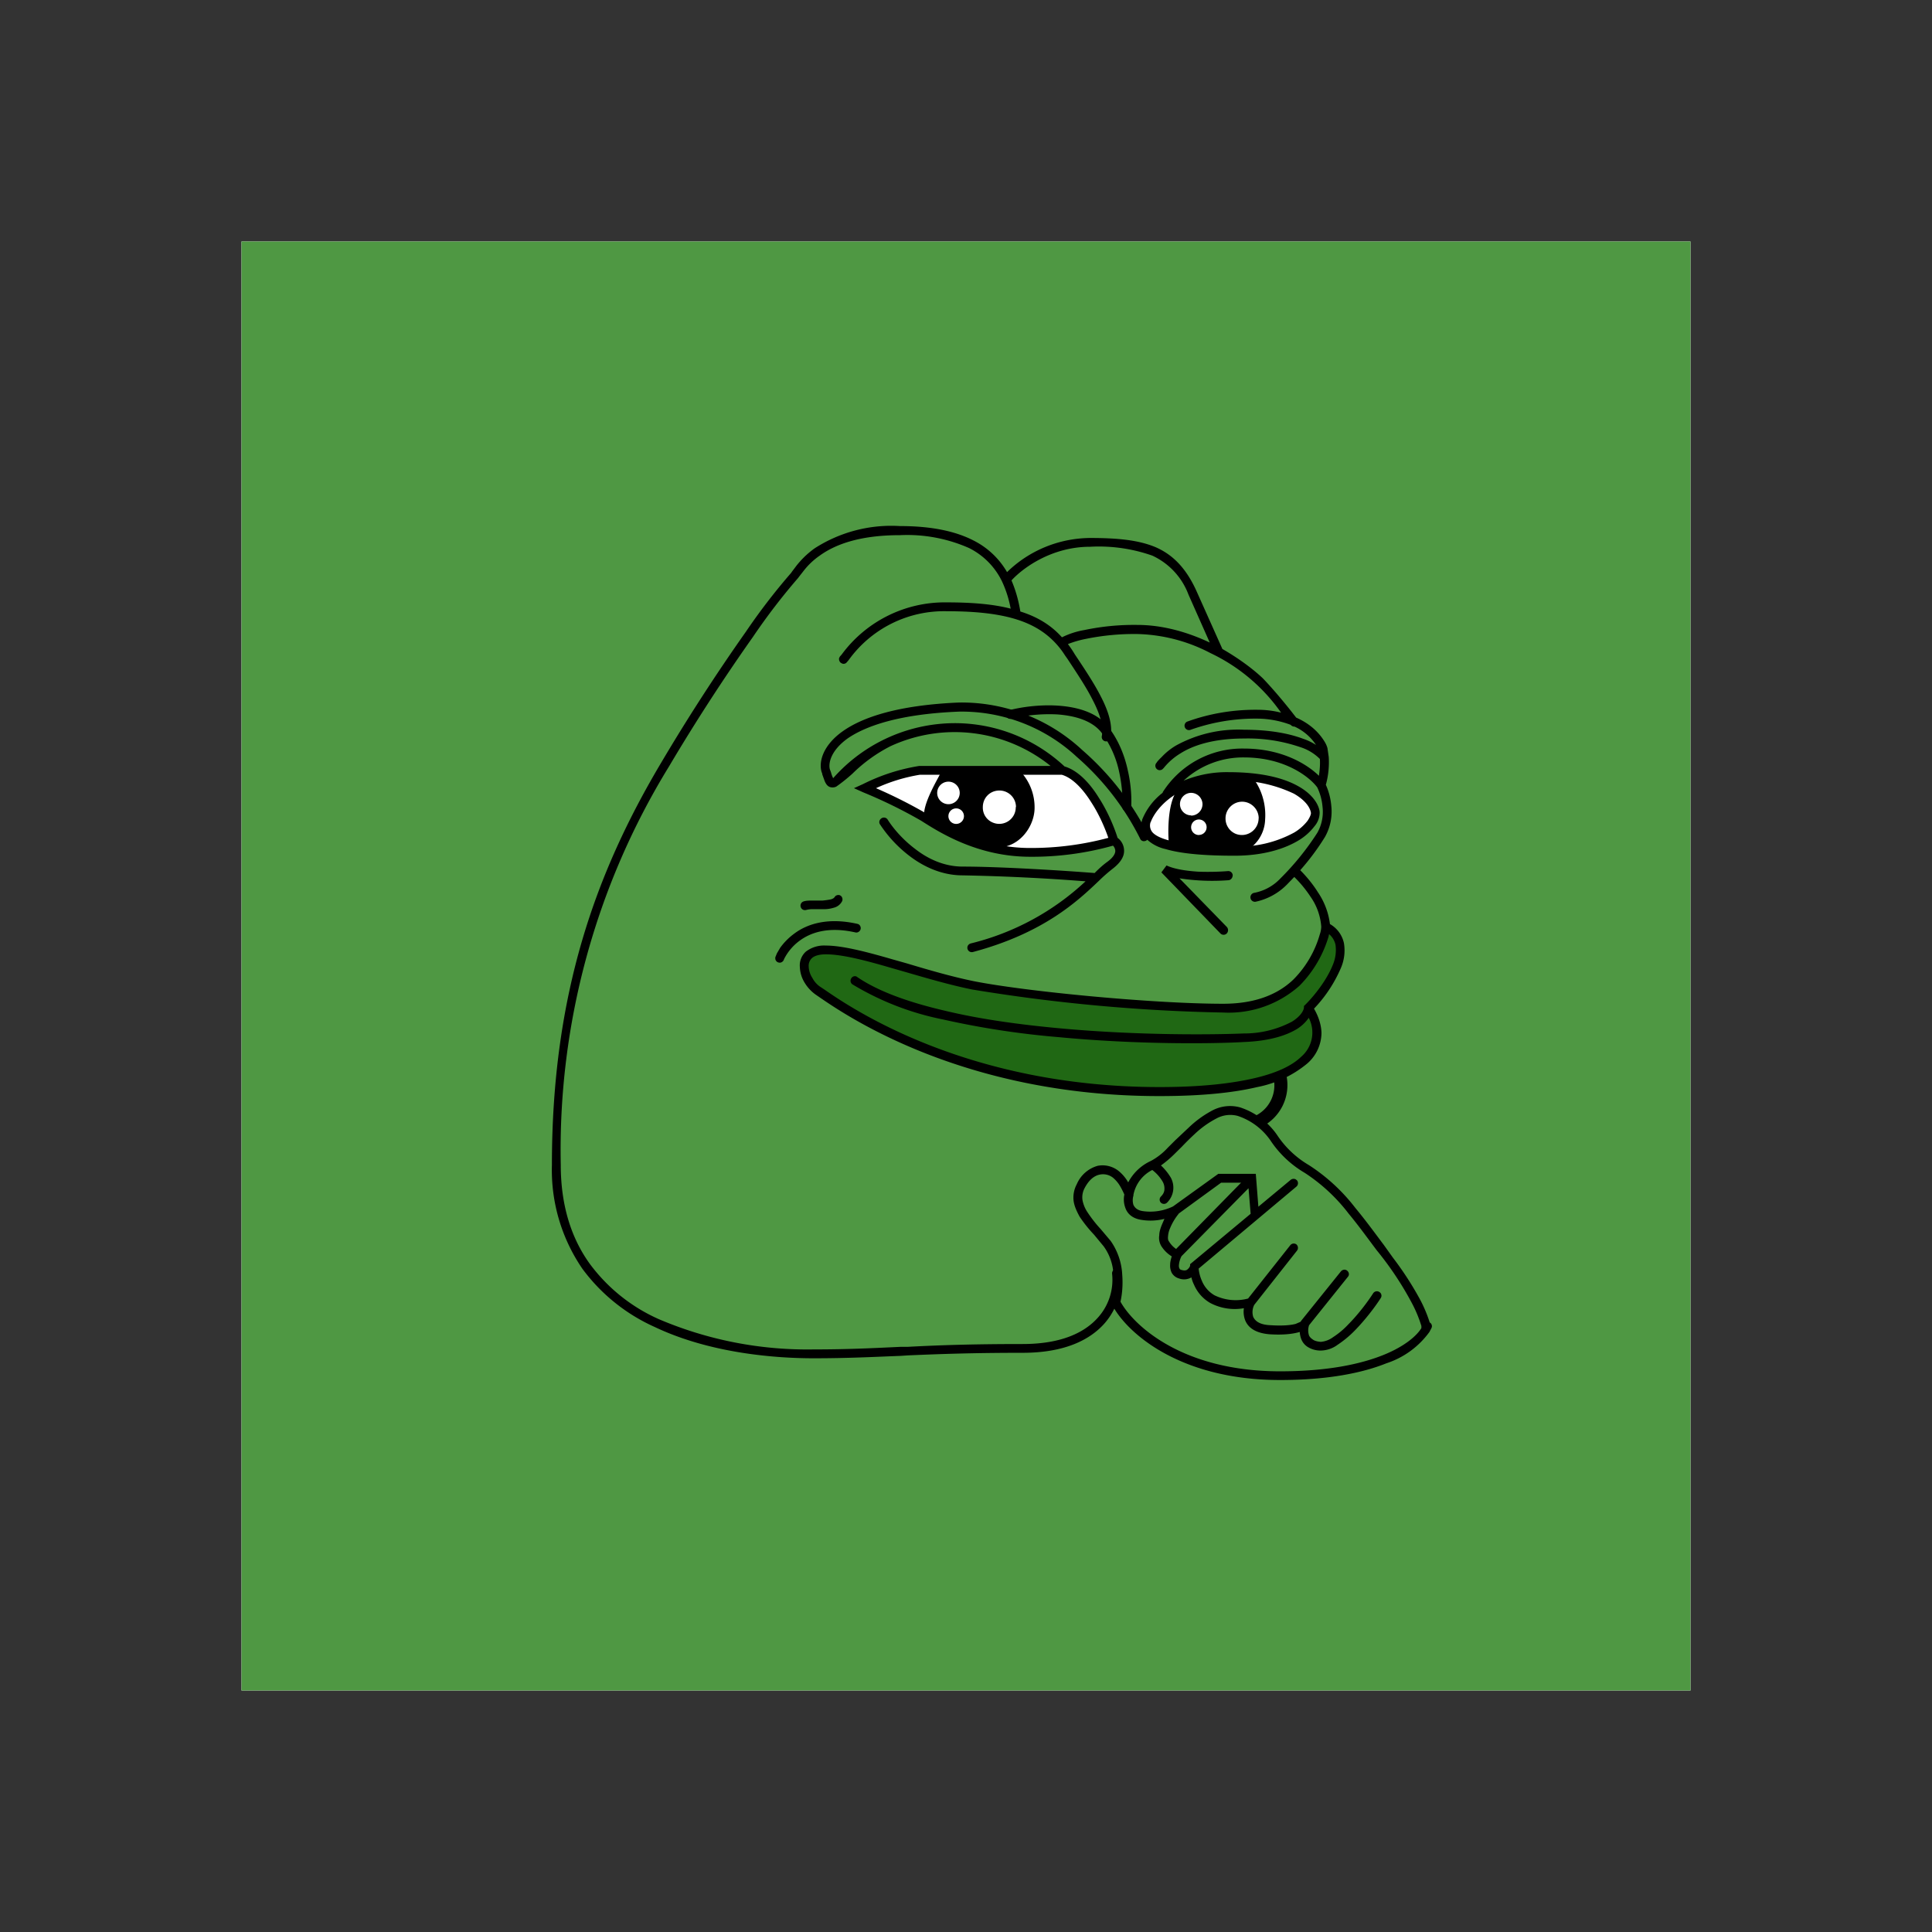 <svg xmlns="http://www.w3.org/2000/svg" width="3em" height="3em" viewBox="0 0 24 24"><rect x="0" y="0" width="24" height="24" fill="#333333" stroke="none"/><g fill="none"><path fill="#fff" d="M21 3H3v18h18z"/><path fill="#4F9843" d="M3 3h18v18H3z"/><path fill="#fff" d="m10.784 9.776l.61.322l.078.048c.212.125.707.418 1.173.418c.428 0 .98-.1 1.202-.152c-.048-.167-.192-.536-.395-.671a1.1 1.1 0 0 0-.601-.193l-1.357.022a2.1 2.1 0 0 0-.71.206m3.417.502c.022-.116.128-.37.37-.46c.305-.116.575-.193.912-.164c.25.028.494.099.72.209c.013.016.113.15.12.235c.009.086-.113.347-.643.453c-.42.068-.848.04-1.254-.084a.6.6 0 0 1-.225-.193z"/><path fill="#206814" d="m12.203 12.244l-1.526-.37c-.264-.064-.582-.093-.682.055c-.08.116.212.386.367.508l1.147.569c.405.18 1.569.54 3.002.54c1.437 0 1.832-.444 1.848-.669l-.045-.244v-.193c.09-.113.287-.376.338-.566c.051-.186-.097-.295-.18-.328l-.07.235l-.303.463a7 7 0 0 1-.52.228c-.245.097-.772.042-.833.042a61 61 0 0 1-1.222-.077a20 20 0 0 1-1.317-.193z"/><path fill="#000" d="M9.916 7.178q-.303.35-.562.733q-.555.786-1.045 1.613a9.1 9.1 0 0 0-1.343 4.947c0 .518.138.92.36 1.228c.222.3.517.537.858.688a4.7 4.7 0 0 0 1.922.376c.428 0 .74-.016 1.08-.032h.087c.376-.02.794-.035 1.43-.035c.498 0 .781-.152.939-.332a.7.7 0 0 0 .173-.54a.055.055 0 1 1 .11-.013a.84.84 0 0 1-.2.624c-.183.21-.501.37-1.022.37c-.633 0-1.05.016-1.424.032l-.09.006c-.337.013-.655.03-1.083.03c-.466 0-1.276-.059-1.967-.386a2.27 2.27 0 0 1-.903-.724a2.17 2.17 0 0 1-.38-1.292c0-2.13.547-3.635 1.36-5.001q.492-.831 1.048-1.62q.261-.385.566-.736l.006-.01l.058-.077c.051-.064.122-.141.225-.215c.315-.203.687-.3 1.06-.277c.393 0 .688.064.91.177a1 1 0 0 1 .421.395c.275-.269.644-.42 1.029-.424c.334 0 .601.023.82.116c.218.096.379.267.504.543l.322.72c.225.129.401.267.504.366c.161.168.331.38.412.486c.144.064.27.16.357.305a.3.3 0 0 1 .032.074l.016.11c.006.096 0 .218-.036.346a.8.8 0 0 1 .068.264a.64.64 0 0 1-.08.386a3 3 0 0 1-.306.411c.068.068.151.164.219.273a.9.9 0 0 1 .15.396a.36.36 0 0 1 .174.238a.55.55 0 0 1-.038.308q-.122.283-.334.505c.051.087.09.193.093.302a.51.51 0 0 1-.18.382c-.179.147-.39.246-.618.29c-.295.07-.69.112-1.215.112c-2.449 0-3.908-1.012-4.226-1.23l-.048-.033a.5.5 0 0 1-.135-.148a.4.4 0 0 1-.058-.193a.23.23 0 0 1 .074-.19a.37.37 0 0 1 .247-.076c.212 0 .515.08.836.173l.17.048c.28.084.566.167.836.222c.652.129 2.23.28 3.095.28c.421 0 .694-.129.874-.302a1.3 1.3 0 0 0 .328-.563a.3.3 0 0 0 .017-.093a.74.74 0 0 0-.132-.37a1.5 1.5 0 0 0-.203-.247l-.093.096a.77.77 0 0 1-.389.212a.056.056 0 0 1-.02-.11a.6.6 0 0 0 .329-.179q.261-.259.46-.569a.53.53 0 0 0 .064-.321a.7.7 0 0 0-.065-.241c-.087-.12-.392-.373-.91-.373c-.278-.003-.547.1-.751.289a1.4 1.4 0 0 1 .556-.106c.414 0 .69.074.867.174c.174.096.258.225.267.321a.26.26 0 0 1-.064.177a.7.7 0 0 1-.193.173c-.173.106-.44.193-.8.193c-.354 0-.653-.022-.859-.083a.5.5 0 0 1-.24-.129a.23.23 0 0 1-.049-.231v-.004a.8.8 0 0 1 .254-.334l.003-.01a1.17 1.17 0 0 1 1.01-.54c.463 0 .778.19.929.338q.018-.117.012-.209a.6.6 0 0 0-.247-.148a2 2 0 0 0-.694-.106c-.393 0-.64.09-.788.183a.8.8 0 0 0-.206.177l-.006.007l-.016.016a.06.06 0 0 1-.04.01a.055.055 0 0 1-.03-.094l.006-.01q.025-.03.054-.057a.8.8 0 0 1 .18-.145a1.6 1.6 0 0 1 .846-.196c.321 0 .562.048.732.112a.7.7 0 0 1 .161.077a.63.63 0 0 0-.267-.228a.06.06 0 0 1-.048-.022a1.2 1.2 0 0 0-.411-.077a2.4 2.4 0 0 0-.83.138a.055.055 0 1 1-.038-.103c.278-.1.572-.148.868-.145q.151 0 .292.036a2.24 2.24 0 0 0-.877-.74a2.06 2.06 0 0 0-.91-.237a3 3 0 0 0-.636.06a1.3 1.3 0 0 0-.225.065q.047.062.086.128c.123.184.238.357.322.521c.093.18.151.354.122.514a.055.055 0 0 1-.064.045a.055.055 0 0 1-.045-.064c.022-.122-.02-.27-.11-.443c-.08-.161-.192-.328-.315-.515l-.032-.045a1 1 0 0 0-.09-.122c-.25-.29-.63-.427-1.375-.427a1.46 1.46 0 0 0-1.225.61l-.02.023a.05.05 0 0 1-.058.017l-.018-.01a.06.06 0 0 1-.02-.059l.01-.019l.02-.022a1.59 1.59 0 0 1 1.31-.65c.319 0 .58.023.791.078a1.4 1.4 0 0 0-.106-.335a.9.9 0 0 0-.411-.418a1.9 1.9 0 0 0-.858-.16c-.515 0-.814.122-.997.254a.9.9 0 0 0-.202.192l-.058.074zm2.758.418c.216.067.386.173.518.321a1 1 0 0 1 .276-.09a3 3 0 0 1 .66-.064c.327 0 .639.096.9.219l-.264-.595a.87.87 0 0 0-.45-.485a2 2 0 0 0-.772-.11c-.482 0-.839.267-.977.418q.077.181.11.386m3.584 5.046a.5.5 0 0 1-.15.142c-.133.08-.341.148-.653.16c-.386.023-1.322.033-2.302-.06q-.727-.06-1.44-.22a3.5 3.5 0 0 1-1.125-.436a.055.055 0 0 1-.013-.077c.017-.026.052-.033.074-.013c.264.18.646.315 1.09.418c.44.106.935.173 1.424.218c.974.09 1.906.08 2.288.064c.209.001.414-.05.598-.147c.113-.071.145-.142.148-.174v-.02l.016-.015c.12-.12.27-.312.344-.499a.47.47 0 0 0 .032-.247a.24.24 0 0 0-.08-.132l-.006.03a1.46 1.46 0 0 1-.36.61c-.26.232-.6.352-.949.334a21.6 21.6 0 0 1-3.118-.286c-.273-.055-.565-.141-.845-.222l-.167-.048c-.328-.096-.61-.167-.804-.167c-.096 0-.147.022-.176.048a.13.13 0 0 0-.039.103a.27.27 0 0 0 .045.141a.3.3 0 0 0 .096.11l.049.032c.315.218 1.755 1.215 4.169 1.215c.517 0 .903-.045 1.189-.113c.283-.067.463-.16.569-.263a.396.396 0 0 0 .096-.482zm-1.967-2.426a.13.13 0 0 0 .026.125c.032.035.096.07.193.096c.186.058.475.078.826.078c.258.01.515-.05.742-.174a.6.6 0 0 0 .164-.145c.032-.048.042-.08.042-.096c-.006-.055-.055-.151-.212-.241a1.7 1.7 0 0 0-.813-.161c-.634 0-.907.354-.965.514z"/><path fill="#000" fill-rule="evenodd" d="M13.446 9.319c.338.294.615.651.817 1.05a.057.057 0 0 1-.047.08a.05.05 0 0 1-.053-.031a3.3 3.3 0 0 0-.787-1.016a2.1 2.1 0 0 0-1.46-.562c-.74.029-1.157.177-1.382.33c-.222.158-.244.319-.225.387l.013.035q.013.048.026.07v.007a2.02 2.02 0 0 1 1.565-.685a2 2 0 0 1 1.311.537c.174.052.322.219.428.392c.11.17.19.364.231.495a.2.2 0 0 1 .08.145q.012.12-.14.238a2 2 0 0 0-.171.15c-.26.248-.685.65-1.565.885a.055.055 0 0 1-.063-.08a.06.06 0 0 1 .034-.026a3.2 3.2 0 0 0 1.427-.772a26 26 0 0 0-1.527-.074c-.257 0-.482-.106-.656-.238a1.6 1.6 0 0 1-.37-.395a.05.05 0 0 1-.007-.043a.06.06 0 0 1 .027-.034a.055.055 0 0 1 .074.016c.06.097.18.244.344.367c.16.125.363.218.588.218c.473 0 1.273.051 1.64.08q.085-.087.16-.141c.087-.064.1-.116.096-.141a.1.1 0 0 0-.028-.058a3.7 3.7 0 0 1-1.03.138c-.648 0-1.12-.299-1.352-.447a6 6 0 0 0-.72-.353l-.116-.052l.113-.051q.331-.166.697-.225h1.633a1.9 1.9 0 0 0-1.99-.245a1.9 1.9 0 0 0-.472.341q-.096.087-.2.16a.1.1 0 0 1-.057.01c-.052-.003-.074-.048-.087-.077l-.03-.083c0-.013-.006-.023-.009-.032c-.038-.129.02-.335.267-.508c.248-.174.688-.322 1.44-.354a2.2 2.2 0 0 1 1.533.592m-.257.305c.135.039.264.177.37.347c.096.148.167.315.209.437a3.7 3.7 0 0 1-.974.126c-.61 0-1.06-.286-1.292-.431a6 6 0 0 0-.62-.312q.261-.12.546-.167z" clip-rule="evenodd"/><path fill="#000" d="m14.427 10.837l.064-.086c.096.045.241.067.389.077c.148.006.29 0 .373-.007a.055.055 0 0 1 .06.049c0 .032-.018.057-.047.064a2.7 2.7 0 0 1-.614-.023l.588.604a.06.06 0 0 1 0 .08a.055.055 0 0 1-.08 0zM9.74 11.914a.06.06 0 0 1-.044.044a.06.06 0 0 1-.042-.009a.06.06 0 0 1-.023-.036v-.021l.02-.049l.041-.07a.8.8 0 0 1 .177-.177c.16-.119.415-.203.784-.119a.05.05 0 0 1 .032.025a.054.054 0 0 1-.018.073a.05.05 0 0 1-.04.008c-.34-.077-.559.003-.694.103a.64.64 0 0 0-.193.228m.698-.79c.025.012.035.048.022.073a.16.16 0 0 1-.106.08a.4.4 0 0 1-.128.017h-.132a.3.3 0 0 0-.08.01a.055.055 0 0 1-.068-.04a.055.055 0 0 1 .039-.067c.032-.01.07-.01.109-.01h.125a1 1 0 0 0 .103-.015c.032-.01.039-.02.042-.023l.013-.017a.06.06 0 0 1 .04-.014q.01 0 .02.005"/><path fill="#000" fill-rule="evenodd" d="M14.42 14.476a.7.7 0 0 1 .123.151a.26.26 0 0 1-.045.312a.055.055 0 0 1-.078 0a.055.055 0 0 1 0-.074c.033-.032.045-.064.045-.093a.17.17 0 0 0-.022-.093a.5.5 0 0 0-.129-.145a.44.44 0 0 0-.234.308v.01a.2.2 0 0 0 0 .116c.016.032.045.067.118.077a.65.65 0 0 0 .373-.058l.563-.405h.466l.032.408l.402-.334a.06.06 0 0 1 .06-.007l.017.013a.056.056 0 0 1-.006.078l-1.215 1.019a.5.5 0 0 0 .041.154a.37.37 0 0 0 .155.177a.6.6 0 0 0 .418.041l.524-.662a.055.055 0 0 1 .077-.01c.022.02.025.055.006.078l-.53.672a.2.2 0 0 0-.013.15c.02.042.067.097.212.103c.154.01.254 0 .315-.016l.058-.025l.01-.01v-.003l.494-.614a.06.06 0 0 1 .037-.021a.05.05 0 0 1 .04.011c.026.02.03.055.01.077l-.482.601a.2.2 0 0 0 0 .13q.014.027.045.047q.029.024.1.03a.3.3 0 0 0 .154-.059a1 1 0 0 0 .19-.16c.125-.126.24-.28.308-.386a.056.056 0 0 1 .078-.013a.053.053 0 0 1 .015.074c-.07.11-.192.27-.324.405a1.3 1.3 0 0 1-.21.174a.36.36 0 0 1-.214.073a.3.3 0 0 1-.158-.044a.2.2 0 0 1-.083-.103a.3.3 0 0 1-.017-.084l-.022.006c-.077.02-.19.033-.35.023c-.17-.013-.267-.077-.306-.174a.3.3 0 0 1-.016-.15a.65.65 0 0 1-.418-.065a.48.48 0 0 1-.202-.228a.4.4 0 0 1-.032-.09a.18.18 0 0 1-.155.013a.15.15 0 0 1-.09-.071a.2.2 0 0 1-.019-.1c0-.035.01-.07.02-.103a.4.4 0 0 1-.13-.128a.2.2 0 0 1-.025-.135c0-.042.016-.09.032-.129l.032-.074a.7.7 0 0 1-.283.013c-.112-.016-.176-.074-.202-.148a.3.3 0 0 1-.013-.167a1 1 0 0 0-.048-.096a.4.4 0 0 0-.093-.113a.2.2 0 0 0-.168-.038c-.06.013-.128.058-.186.17a.24.24 0 0 0-.025.145a.4.4 0 0 0 .057.144q.075.115.168.216l.125.148a.8.8 0 0 1 .144.424c.01.128-.003.25-.022.331c.16.29.762.865 1.983.865c.588 0 1.003-.09 1.283-.203c.273-.11.418-.244.472-.334v-.026a1.6 1.6 0 0 0-.112-.273a4 4 0 0 0-.444-.669c-.106-.141-.222-.302-.347-.453a2.2 2.2 0 0 0-.547-.508a1.3 1.3 0 0 1-.427-.405a.8.8 0 0 0-.405-.302a.36.36 0 0 0-.264.032a1.2 1.2 0 0 0-.27.193q-.085.079-.16.158l-.097.096q-.076.075-.164.138zm3.34 1.951a1.7 1.7 0 0 0-.119-.283a4 4 0 0 0-.337-.52l-.113-.158c-.106-.141-.225-.305-.354-.46a2.3 2.3 0 0 0-.578-.533a1.2 1.2 0 0 1-.396-.376a.9.9 0 0 0-.456-.34a.47.47 0 0 0-.34.034a1.3 1.3 0 0 0-.3.216l-.17.16l-.09.09a.8.8 0 0 1-.209.164a.6.6 0 0 0-.283.267a.5.5 0 0 0-.122-.144a.32.32 0 0 0-.257-.062a.4.4 0 0 0-.26.229a.35.35 0 0 0-.039.209c.01.067.039.128.074.193q.08.12.18.225l.119.144a.64.64 0 0 1 .122.363a1 1 0 0 1-.026.322l-.003.016l.01.02c.16.324.807.94 2.09.94c.597 0 1.028-.09 1.32-.208c.215-.07.401-.206.534-.389l.025-.048a.05.05 0 0 0 .003-.04a.05.05 0 0 0-.025-.03m-3.118-1.35a.7.7 0 0 0-.106.177a.3.3 0 0 0-.026.1q-.005.046.01.064a.3.3 0 0 0 .09.096l.807-.823h-.248l-.53.386zm.865-.315l-.83.842a.3.3 0 0 0-.032.11q-.002.028.007.041q.003.015.026.02c.041.012.064.003.073-.007a.1.1 0 0 0 .033-.045v-.02l.752-.626l-.026-.315z" clip-rule="evenodd"/><path fill="#000" d="M13.138 8.875a2 2 0 0 0-.582.055a.055.055 0 0 1-.025-.106c.144-.039.382-.074.614-.058s.475.08.617.257c.135.17.212.373.25.556c.042.184.046.354.04.45l-.006.021a.05.05 0 0 1-.032.028a.05.05 0 0 1-.041-.003a.06.06 0 0 1-.031-.052c.006-.09 0-.244-.036-.418a1.25 1.25 0 0 0-.228-.511c-.115-.141-.318-.202-.54-.219"/><path fill="#000" fill-rule="evenodd" d="M11.66 9.65c-.055.103-.193.35-.18.485c.144.087.5.283.774.37c.344.109.598-.203.598-.47a.65.65 0 0 0-.154-.427h-1.016zm.122.34a.14.14 0 0 0 0-.28a.14.14 0 0 0 0 .28m.096.245a.096.096 0 1 0 0-.193a.096.096 0 0 0 0 .193m.74-.21a.205.205 0 0 1-.283.194a.2.2 0 0 1-.126-.193c0-.116.09-.206.206-.206c.112 0 .206.09.206.206zm1.905.492c-.019-.18-.022-.578.123-.726c.147-.148.652-.17.887-.16c.07.064.202.273.183.546a.46.46 0 0 1-.293.418c-.193.01-.646.01-.9-.078m.274-.385a.143.143 0 0 0 .141-.142a.143.143 0 0 0-.141-.141a.14.14 0 0 0-.139.141a.14.14 0 0 0 .139.139zm.096.24a.096.096 0 1 0 0-.192a.096.096 0 0 0 0 .193m.742-.208a.208.208 0 0 1-.285.193a.205.205 0 0 1-.126-.193c0-.112.093-.206.206-.206s.206.094.206.206" clip-rule="evenodd"/><path fill="#000" d="M15.983 13.373a.58.58 0 0 1-.312.626l-.065-.144a.42.42 0 0 0 .216-.457z"/></g></svg>